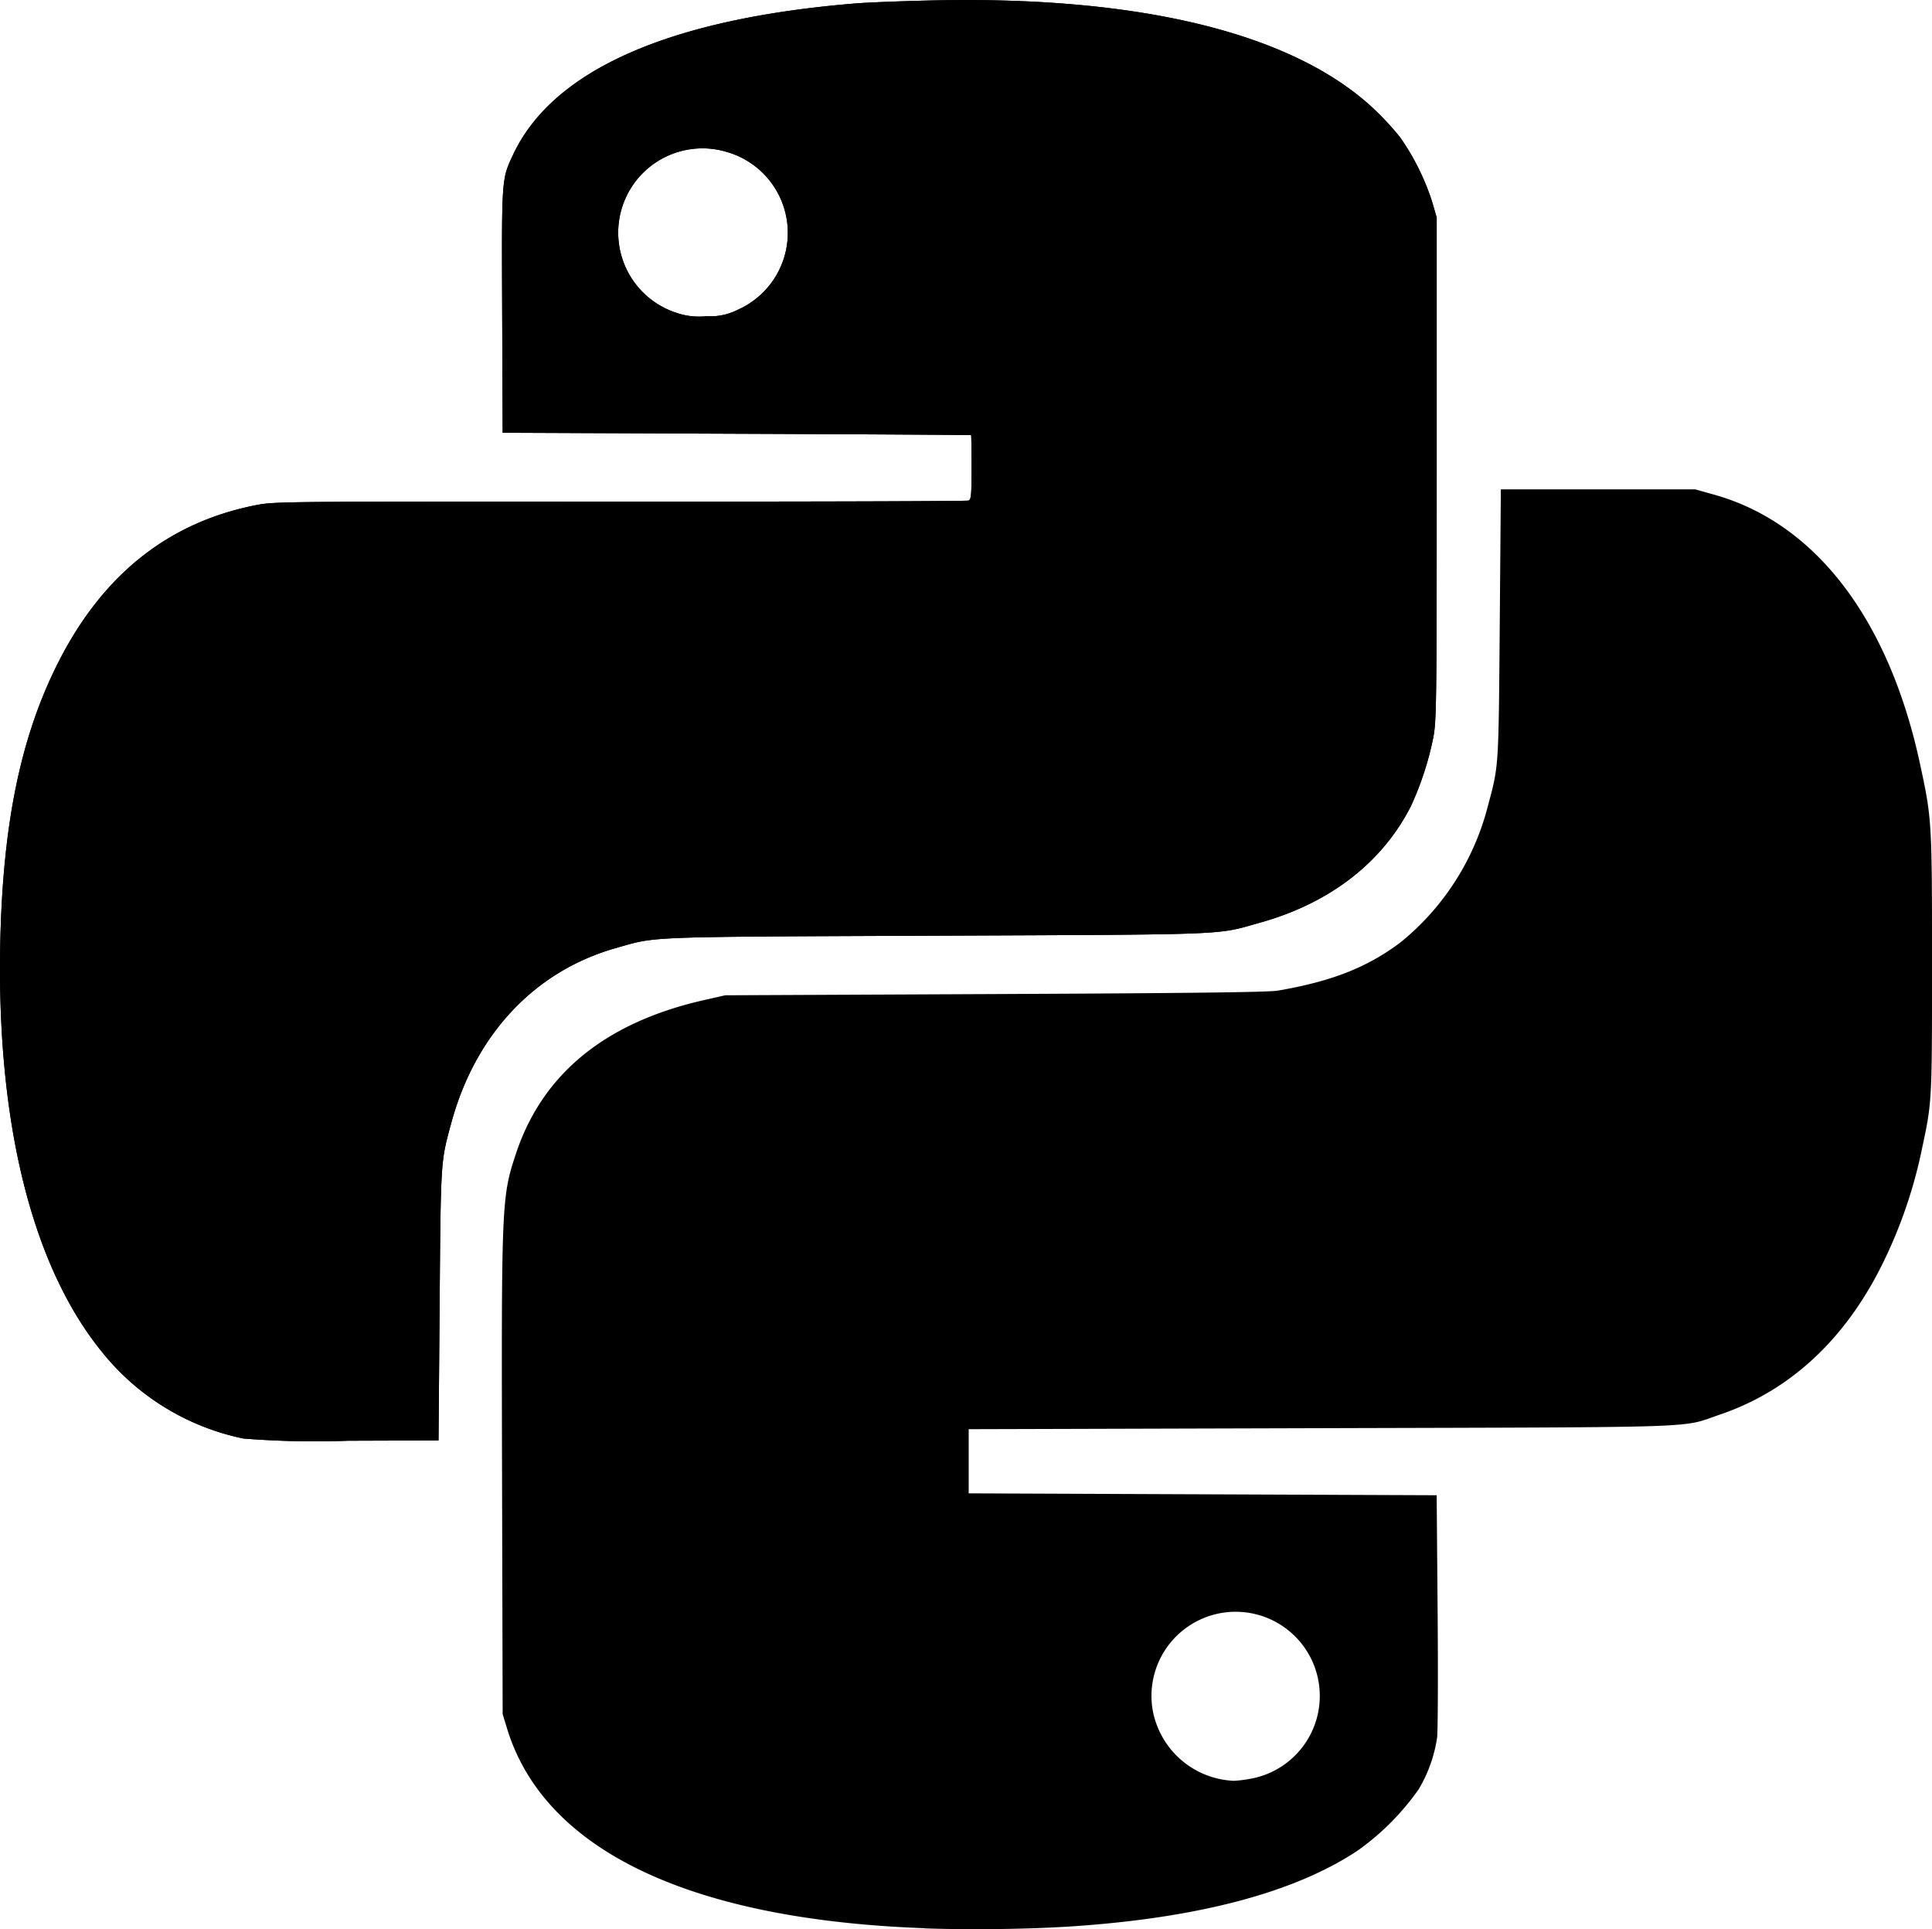 <svg viewBox="0 0 157.214 156.966">
  <g transform="translate(-390.896 -568.986)">
    <g transform="translate(390.896 568.986)">
      <path d="M466.114,725.883c-19.12-.695-30.954-6.364-33.965-16.273l-.35-1.152-.049-19.424c-.056-22.231-.036-22.682,1.147-26.222,2.159-6.459,7.266-10.624,15.252-12.44l1.766-.4,21.958-.1c15.732-.07,22.255-.148,23.005-.278,4.4-.758,7.281-1.893,9.989-3.931a20.964,20.964,0,0,0,7.1-11.078c.9-3.362.872-2.995.969-14.8l.09-10.979h15.816l1.536.429c8.227,2.3,14.2,10.092,16.744,21.85.978,4.522.988,4.69.99,16.226,0,11.227,0,11.325-.788,15.008a38.783,38.783,0,0,1-3.288,9.6c-3.041,6.115-7.526,10.253-13.2,12.178-3.24,1.1-.528,1.008-32.4,1.1l-28.714.082v5.221l19.04.077,19.041.077.077,9.367c.042,5.152.024,9.809-.041,10.349a11.475,11.475,0,0,1-1.5,4.209,20.671,20.671,0,0,1-4.981,5c-5.114,3.394-12.91,5.462-23.186,6.152-3.457.232-8.354.3-12.054.164Zm26.411-12.137a6.848,6.848,0,1,0-7.84-5.66,7.02,7.02,0,0,0,6.611,5.805,9.9,9.9,0,0,0,1.228-.145ZM410.71,686.04a19.9,19.9,0,0,1-11.578-7.125c-5.693-7.051-8.567-18.806-8.206-33.565.225-9.2,1.6-16.025,4.4-21.833,3.606-7.487,8.993-11.926,16.265-13.4,1.593-.324,1.673-.325,29.729-.314,15.472.006,28.245-.032,28.384-.086.22-.084.252-.427.252-2.691,0-1.427-.017-2.611-.038-2.631s-8.607-.072-19.079-.115L431.8,604.2l-.04-9.9c-.043-10.839-.052-10.713.876-12.7,3.217-6.9,12.693-11.093,27.878-12.334,1.1-.09,4.069-.2,6.6-.253,16.811-.329,29.143,2.745,35.626,8.881a23.315,23.315,0,0,1,2.08,2.255,19.559,19.559,0,0,1,2.634,5.318l.352,1.228v20.422c0,19.063-.018,20.52-.278,21.881a25.237,25.237,0,0,1-1.808,5.554c-2.319,4.6-6.591,7.912-12.255,9.5-3.677,1.033-2.007.965-26.351,1.071-24.175.1-22.715.049-26.1,1.006-6.583,1.86-11.419,6.988-13.384,14.19-.883,3.237-.864,2.935-.96,14.818l-.09,11.056-7.37.025a73.024,73.024,0,0,1-8.495-.179Zm40.247-91.861a6.845,6.845,0,0,0-.783-12.788,6.86,6.86,0,0,0-4.226,13.053,5.67,5.67,0,0,0,2.431.271A4.945,4.945,0,0,0,450.957,594.179Z" transform="translate(-390.896 -568.986)"/>
      <path d="M410.71,686.04a19.9,19.9,0,0,1-11.578-7.125c-5.693-7.051-8.567-18.806-8.206-33.565.225-9.2,1.6-16.025,4.4-21.833,3.606-7.487,8.993-11.926,16.265-13.4,1.593-.324,1.673-.325,29.729-.314,15.472.006,28.245-.032,28.384-.086.22-.084.252-.427.252-2.691,0-1.427-.017-2.611-.038-2.631s-8.607-.072-19.079-.115L431.8,604.2l-.04-9.9c-.043-10.839-.052-10.713.876-12.7,3.217-6.9,12.693-11.093,27.878-12.334,1.1-.09,4.069-.2,6.6-.253,16.811-.329,29.143,2.745,35.626,8.881a23.315,23.315,0,0,1,2.08,2.255,19.559,19.559,0,0,1,2.634,5.318l.352,1.228v20.422c0,19.063-.018,20.52-.278,21.881a25.237,25.237,0,0,1-1.808,5.554c-2.319,4.6-6.591,7.912-12.255,9.5-3.677,1.033-2.007.965-26.351,1.071-24.175.1-22.715.049-26.1,1.006-6.583,1.86-11.419,6.988-13.384,14.19-.883,3.237-.864,2.935-.96,14.818l-.09,11.056-7.37.025a73.024,73.024,0,0,1-8.495-.179Zm40.247-91.861a6.845,6.845,0,0,0-.783-12.788,6.86,6.86,0,0,0-4.226,13.053,5.67,5.67,0,0,0,2.431.271A4.945,4.945,0,0,0,450.957,594.179Z" transform="translate(-390.896 -568.986)"/>
    </g>
  </g>
</svg>
